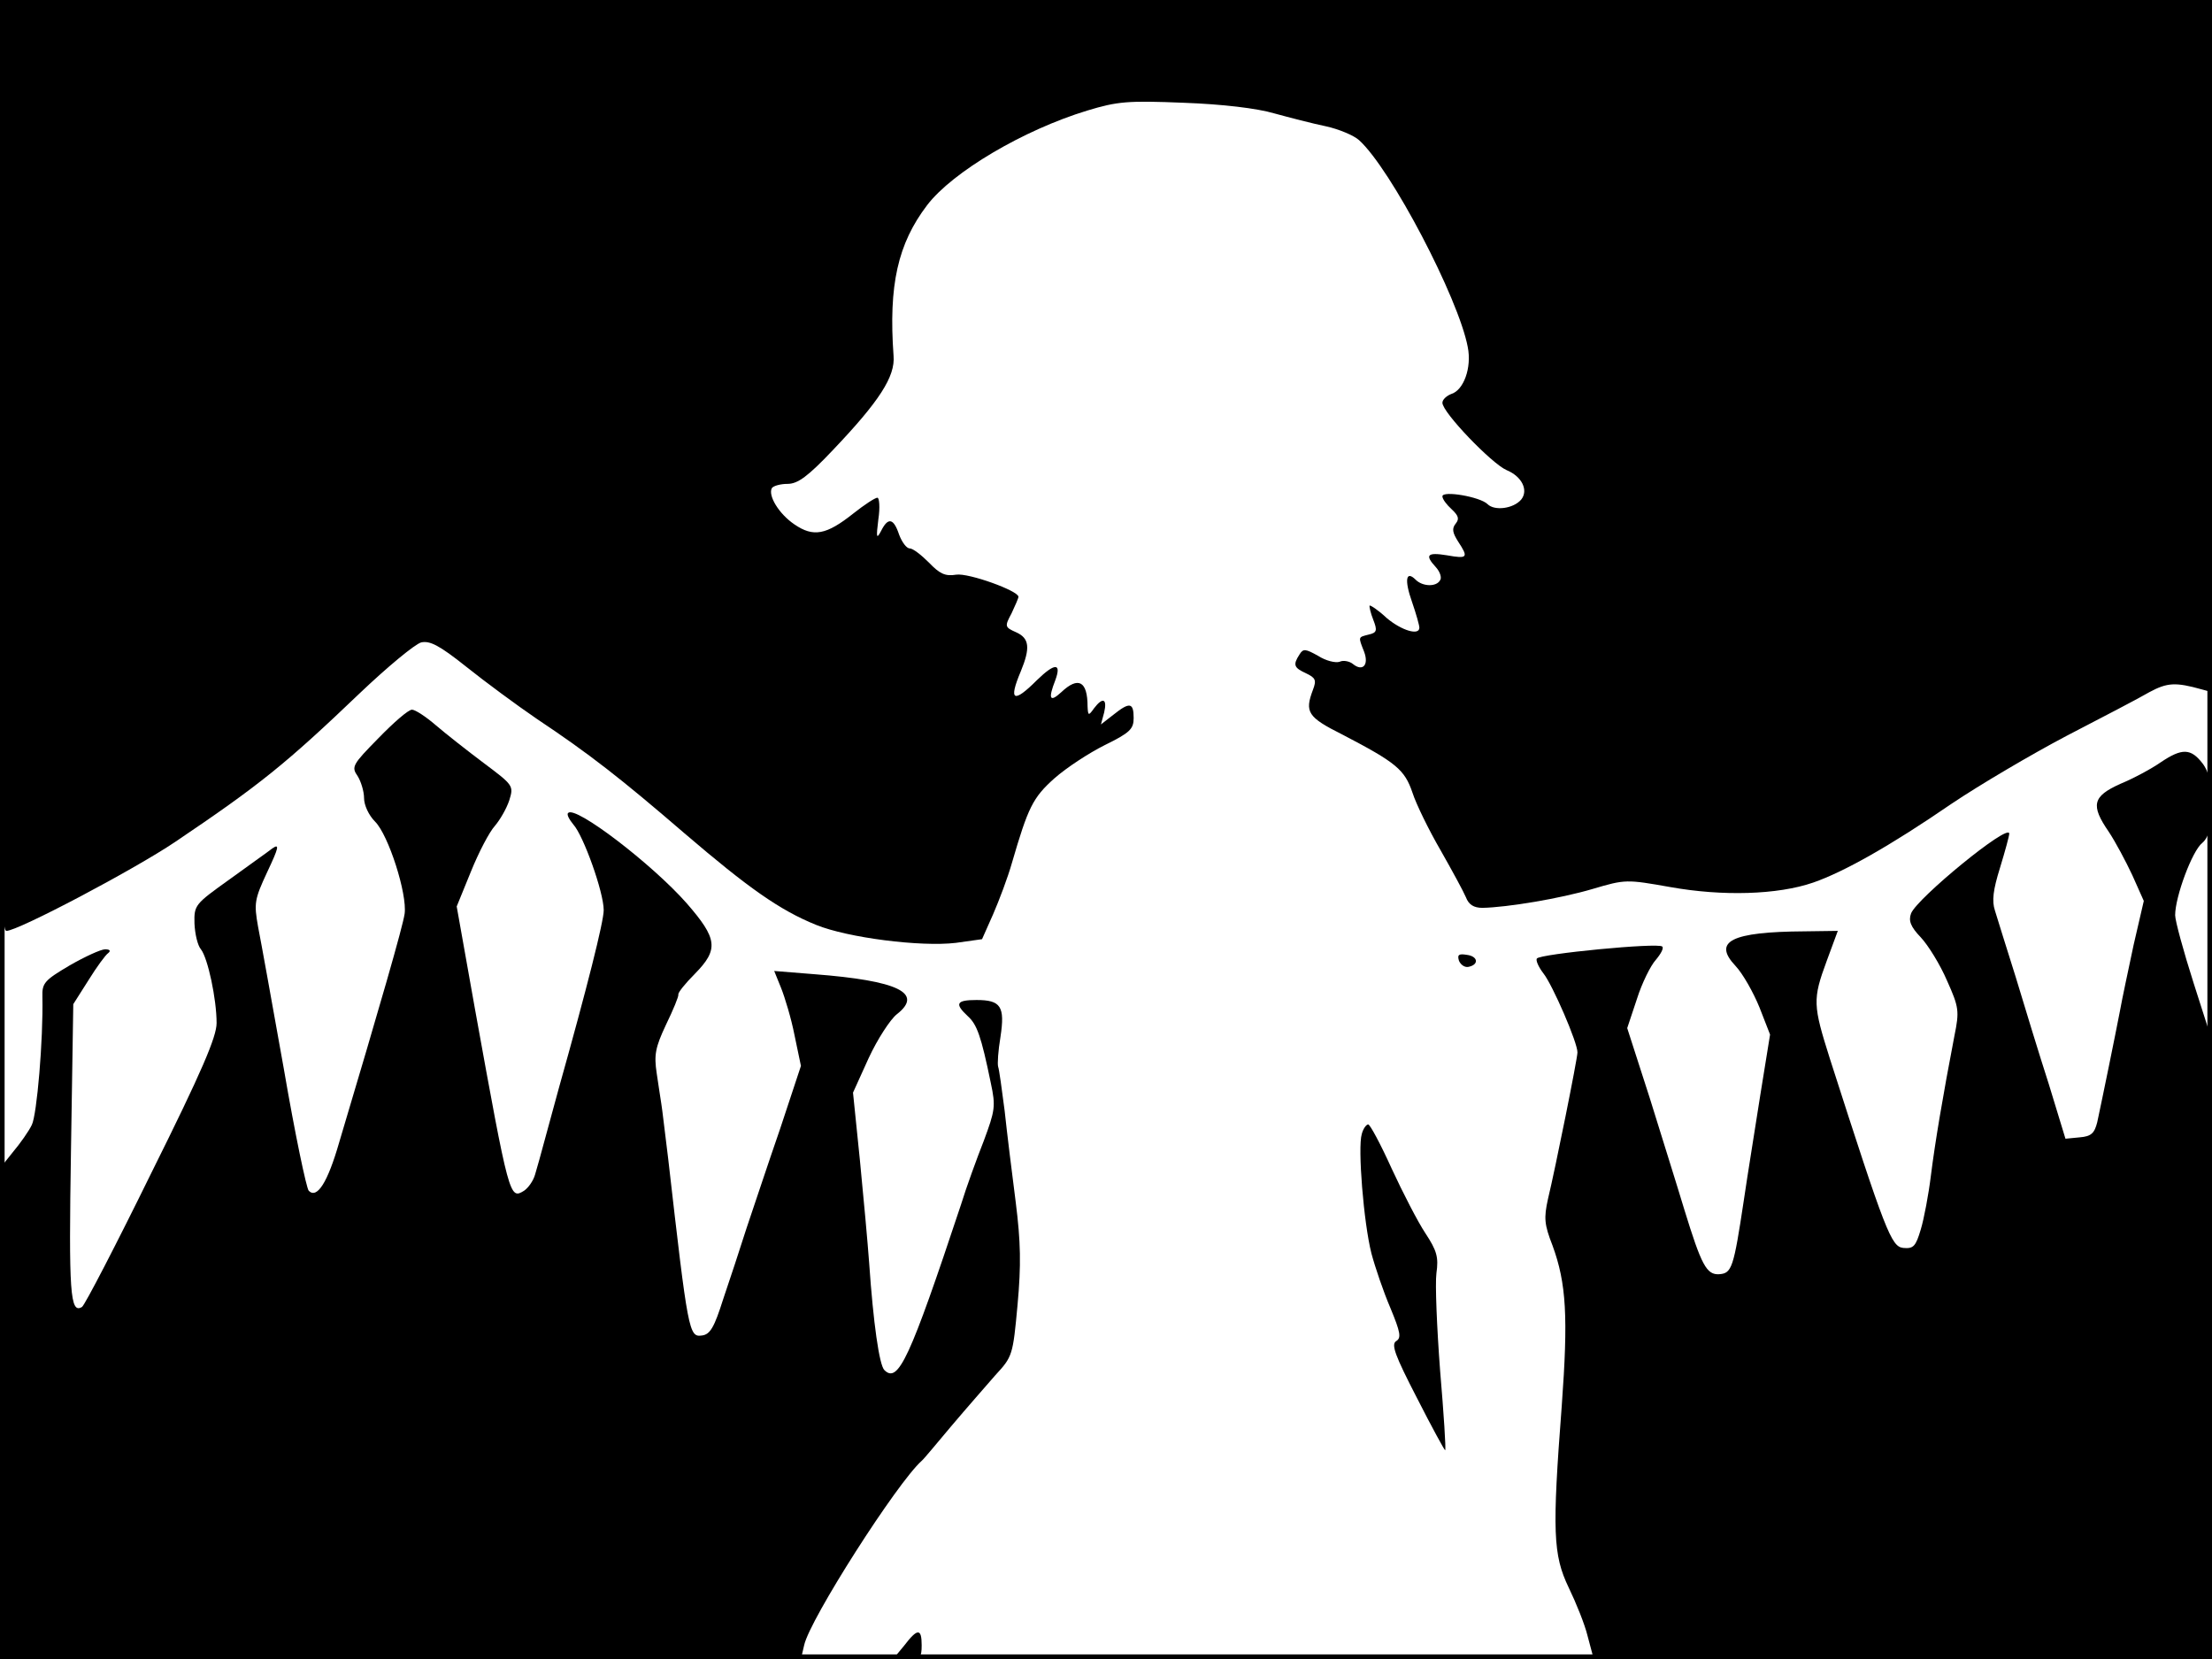 <?xml version="1.0" standalone="no"?>
<!DOCTYPE svg PUBLIC "-//W3C//DTD SVG 20010904//EN"
 "http://www.w3.org/TR/2001/REC-SVG-20010904/DTD/svg10.dtd">
<svg version="1.0" xmlns="http://www.w3.org/2000/svg"
 width="480pt" height="360pt" viewBox="0 0 480 360"
 preserveAspectRatio="xMidYMid meet">
<rect width="1" height="360" fill="#000000"/>
<rect x="479" width="1" height="360" fill="#000000"/>
<rect width="480" height="1" fill="#000000"/>
<rect y="359" width="480" height="1" fill="#000000"/>
<g transform="translate(0,360) scale(0.1,-0.1)"
fill="#000000" stroke="none">
<path d="M0 2590 c0 -870 2 -1010 14 -1010 25 0 277 133 366 193 184 124 241
170 402 324 59 56 118 105 132 109 19 4 39 -6 98 -53 40 -32 109 -83 153 -113
114 -76 183 -130 320 -248 139 -119 207 -167 286 -199 69 -28 227 -48 303 -39
l57 8 24 54 c13 30 32 80 41 112 35 120 45 141 92 183 26 23 75 55 109 72 55
27 63 35 63 59 0 34 -9 35 -44 7 l-27 -21 7 26 c7 30 -3 34 -22 9 -12 -17 -13
-16 -14 4 0 55 -20 66 -57 31 -25 -23 -29 -15 -13 26 14 38 -1 38 -40 0 -51
-51 -62 -45 -35 19 21 51 19 72 -10 85 -25 11 -25 13 -10 41 8 17 15 33 15 36
0 13 -108 52 -135 48 -24 -4 -36 2 -59 26 -17 17 -35 31 -42 31 -7 0 -17 14
-23 30 -12 36 -24 38 -39 8 -10 -19 -11 -15 -6 25 4 26 2 47 -2 47 -5 0 -28
-15 -52 -34 -59 -47 -87 -52 -128 -24 -34 23 -58 63 -49 79 4 5 19 9 34 9 22
0 44 16 98 73 101 106 136 160 132 205 -11 153 9 243 73 327 55 72 209 163
347 205 66 20 88 22 210 17 83 -3 159 -12 196 -23 33 -9 83 -22 112 -28 28 -6
61 -20 72 -30 69 -62 216 -343 236 -449 9 -45 -9 -94 -36 -102 -10 -4 -19 -12
-19 -19 0 -21 107 -132 139 -146 34 -14 48 -44 32 -64 -17 -20 -58 -25 -73
-10 -16 16 -98 30 -98 17 0 -6 9 -18 20 -28 15 -14 17 -21 9 -31 -9 -11 -7
-20 5 -39 23 -35 21 -38 -24 -30 -43 7 -49 1 -24 -26 9 -10 13 -23 9 -28 -8
-15 -38 -14 -53 1 -21 21 -25 0 -8 -48 9 -26 16 -51 16 -56 0 -18 -39 -6 -71
21 -18 17 -35 28 -37 27 -1 -2 2 -16 8 -31 9 -23 8 -28 -10 -32 -23 -6 -23 -4
-10 -37 11 -29 -3 -44 -24 -27 -7 6 -21 9 -29 5 -9 -3 -30 2 -47 13 -27 15
-32 16 -40 3 -15 -23 -12 -29 14 -41 21 -10 23 -15 15 -36 -18 -48 -12 -59 64
-97 117 -61 135 -76 152 -126 8 -25 36 -82 61 -125 25 -44 50 -90 55 -102 6
-16 17 -23 36 -23 53 1 168 20 239 41 71 21 73 21 169 4 112 -20 232 -17 310
10 66 23 166 79 300 171 61 41 173 107 249 147 77 40 158 82 180 95 39 21 57
22 114 6 l22 -6 0 751 0 751 -2400 0 -2400 0 0 -1010z"/>
<path d="M821 1998 c-56 -57 -59 -62 -45 -82 7 -11 14 -33 14 -48 0 -15 10
-37 24 -51 29 -29 70 -157 64 -200 -4 -28 -53 -198 -142 -496 -25 -87 -48
-123 -66 -105 -5 5 -30 124 -54 264 -25 140 -50 279 -56 309 -9 51 -8 59 20
119 25 53 27 62 11 51 -10 -8 -53 -38 -94 -68 -74 -53 -76 -55 -75 -95 1 -23
7 -48 14 -56 15 -19 34 -108 34 -160 0 -30 -32 -105 -141 -324 -77 -157 -145
-288 -151 -292 -26 -16 -29 31 -24 339 l5 318 33 52 c18 29 37 55 43 59 6 5 3
8 -7 8 -9 0 -44 -16 -77 -35 -54 -32 -60 -38 -59 -68 2 -93 -12 -257 -23 -278
-6 -13 -25 -40 -41 -59 l-28 -35 0 -532 0 -533 869 0 869 0 7 30 c12 56 202
353 255 400 4 3 32 37 64 75 33 39 76 88 96 111 37 40 38 43 48 152 8 87 7
137 -4 224 -8 62 -19 151 -24 198 -6 47 -12 90 -14 95 -2 6 0 35 5 65 10 66 1
80 -52 80 -44 0 -48 -8 -19 -35 20 -18 29 -43 50 -145 11 -51 9 -60 -15 -125
-15 -38 -38 -101 -50 -140 -111 -334 -136 -388 -166 -358 -11 11 -24 102 -33
233 -3 41 -12 141 -20 222 l-15 147 34 75 c19 41 47 84 61 95 59 46 3 73 -179
87 l-87 7 15 -37 c8 -20 22 -66 29 -102 l14 -67 -45 -136 c-26 -75 -58 -172
-73 -216 -14 -44 -37 -114 -51 -155 -19 -60 -28 -76 -46 -78 -28 -4 -30 7 -73
383 -7 55 -13 109 -15 120 -2 11 -6 41 -10 66 -6 40 -3 56 20 105 16 33 28 62
27 66 -1 4 15 24 36 45 52 53 49 76 -18 153 -75 85 -241 212 -257 196 -4 -3 2
-14 11 -25 22 -24 66 -147 66 -186 0 -25 -36 -168 -97 -385 -8 -30 -22 -80
-30 -110 -8 -30 -18 -66 -22 -79 -4 -14 -15 -29 -24 -35 -31 -19 -32 -17 -107
398 l-39 219 31 76 c17 42 40 86 52 99 11 13 25 37 31 55 10 32 9 33 -55 81
-36 27 -83 64 -104 82 -22 19 -45 34 -52 34 -8 0 -40 -28 -73 -62z"/>
<path d="M4689 1946 c-20 -14 -59 -35 -88 -47 -60 -27 -65 -46 -25 -104 14
-21 37 -64 51 -94 l25 -56 -22 -95 c-11 -52 -25 -117 -30 -145 -10 -52 -38
-189 -49 -240 -6 -24 -13 -31 -38 -33 l-31 -3 -36 118 c-21 65 -53 170 -72
233 -20 63 -40 128 -45 144 -7 21 -4 45 11 93 11 36 20 69 20 74 0 24 -200
-140 -213 -173 -6 -16 -1 -29 21 -52 16 -17 42 -59 57 -94 26 -58 27 -66 16
-120 -25 -130 -42 -231 -51 -303 -5 -41 -15 -94 -22 -117 -11 -37 -16 -42 -38
-40 -26 3 -38 33 -159 410 -37 117 -38 129 -7 213 l24 65 -72 -1 c-160 -1
-200 -22 -150 -75 16 -17 39 -58 52 -90 l23 -59 -21 -130 c-11 -71 -28 -175
-36 -230 -22 -146 -26 -158 -53 -160 -28 -2 -39 20 -76 140 -15 50 -49 158
-75 242 l-49 152 21 63 c11 35 30 73 41 85 11 13 18 26 14 29 -8 9 -266 -16
-272 -26 -3 -4 4 -19 14 -32 20 -25 75 -152 74 -172 0 -13 -48 -252 -64 -318
-9 -41 -8 -55 10 -101 30 -82 34 -155 20 -347 -21 -274 -19 -324 15 -395 16
-33 35 -80 41 -105 l12 -45 672 -3 671 -2 0 671 0 671 -40 125 c-22 69 -40
135 -40 147 0 40 37 140 59 157 30 25 31 134 0 173 -25 32 -44 33 -90 2z"/>
<path d="M3166 1515 c4 -9 13 -15 21 -13 23 5 20 23 -4 26 -18 3 -21 0 -17
-13z"/>
<path d="M2955 1139 c-9 -29 4 -192 21 -259 8 -30 26 -83 41 -118 22 -53 24
-65 13 -72 -12 -7 -3 -31 45 -124 32 -63 60 -114 61 -113 2 1 -3 79 -11 173
-7 93 -11 188 -8 211 5 35 1 49 -24 87 -16 24 -49 88 -73 140 -24 53 -47 96
-51 96 -4 0 -11 -9 -14 -21z"/>
<path d="M1962 29 l-24 -29 31 0 c28 0 31 3 31 30 0 37 -9 37 -38 -1z"/>
</g>
</svg>
